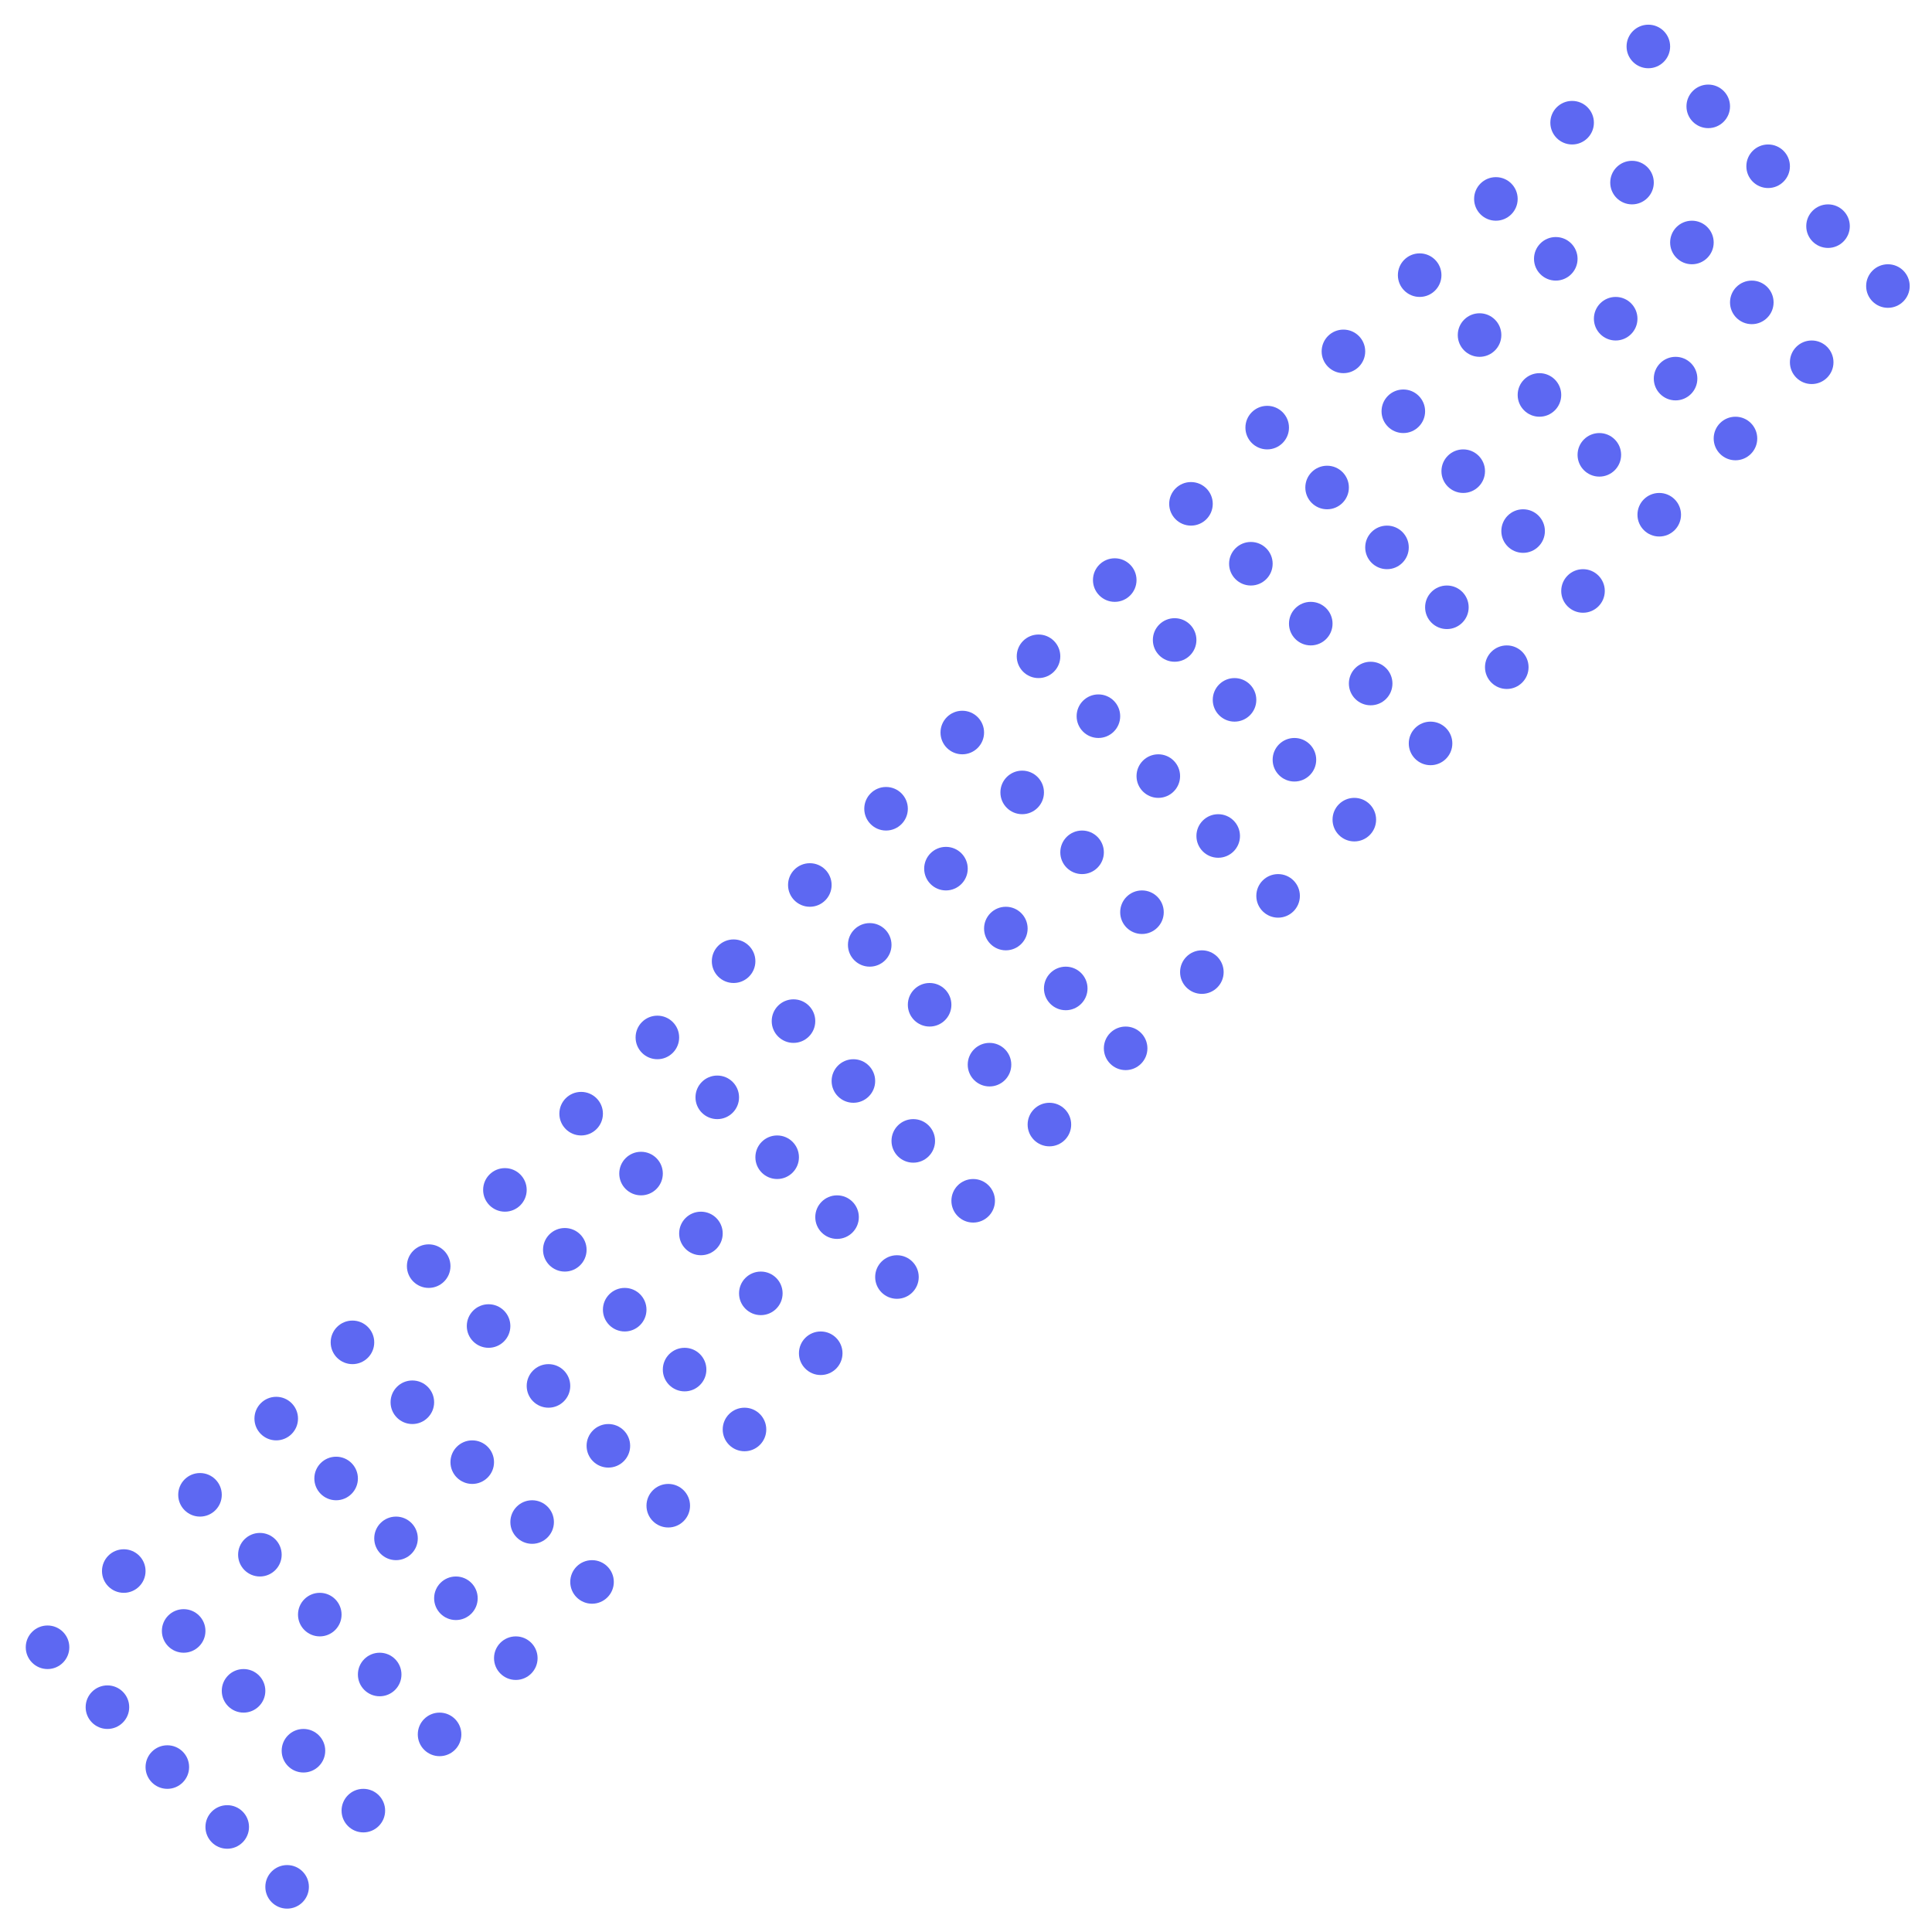 <svg width="450" height="450" viewBox="0 0 450 450" fill="none" xmlns="http://www.w3.org/2000/svg">
<g filter="url(#filter0_f_6_674)">
<circle cx="137.896" cy="368.464" r="5.073" fill="#5D68F2"/>
<circle cx="155.651" cy="350.708" r="5.073" fill="#5D68F2"/>
<circle cx="123.945" cy="354.513" r="5.073" fill="#5D68F2"/>
<circle cx="141.701" cy="336.758" r="5.073" fill="#5D68F2"/>
<circle cx="109.995" cy="340.563" r="5.073" fill="#5D68F2"/>
<circle cx="127.75" cy="322.807" r="5.073" fill="#5D68F2"/>
<circle cx="96.044" cy="326.612" r="5.073" fill="#5D68F2"/>
<circle cx="113.799" cy="308.857" r="5.073" fill="#5D68F2"/>
<circle cx="82.094" cy="312.661" r="5.073" fill="#5D68F2"/>
<circle cx="120.141" cy="386.219" r="5.073" fill="#5D68F2"/>
<circle cx="106.19" cy="372.268" r="5.073" fill="#5D68F2"/>
<circle cx="92.24" cy="358.318" r="5.073" fill="#5D68F2"/>
<circle cx="78.289" cy="344.367" r="5.073" fill="#5D68F2"/>
<circle cx="64.338" cy="330.417" r="5.073" fill="#5D68F2"/>
<circle cx="102.385" cy="403.974" r="5.073" fill="#5D68F2"/>
<circle cx="88.435" cy="390.023" r="5.073" fill="#5D68F2"/>
<circle cx="74.484" cy="376.073" r="5.073" fill="#5D68F2"/>
<circle cx="60.534" cy="362.122" r="5.073" fill="#5D68F2"/>
<circle cx="46.583" cy="348.172" r="5.073" fill="#5D68F2"/>
<circle cx="84.63" cy="421.729" r="5.073" fill="#5D68F2"/>
<circle cx="70.68" cy="407.779" r="5.073" fill="#5D68F2"/>
<circle cx="56.729" cy="393.828" r="5.073" fill="#5D68F2"/>
<circle cx="42.779" cy="379.878" r="5.073" fill="#5D68F2"/>
<circle cx="28.828" cy="365.927" r="5.073" fill="#5D68F2"/>
<circle cx="66.875" cy="439.484" r="5.073" fill="#5D68F2"/>
<circle cx="52.925" cy="425.534" r="5.073" fill="#5D68F2"/>
<circle cx="38.974" cy="411.583" r="5.073" fill="#5D68F2"/>
<circle cx="25.023" cy="397.633" r="5.073" fill="#5D68F2"/>
<circle cx="11.073" cy="383.682" r="5.073" fill="#5D68F2"/>
<circle cx="99.849" cy="294.906" r="5.073" fill="#5D68F2"/>
<circle cx="173.406" cy="332.953" r="5.073" fill="#5D68F2"/>
<circle cx="159.456" cy="319.003" r="5.073" fill="#5D68F2"/>
<circle cx="145.505" cy="305.052" r="5.073" fill="#5D68F2"/>
<circle cx="131.555" cy="291.102" r="5.073" fill="#5D68F2"/>
<circle cx="117.604" cy="277.151" r="5.073" fill="#5D68F2"/>
<circle cx="191.162" cy="315.198" r="5.073" fill="#5D68F2"/>
<circle cx="177.211" cy="301.247" r="5.073" fill="#5D68F2"/>
<circle cx="163.26" cy="287.297" r="5.073" fill="#5D68F2"/>
<circle cx="149.31" cy="273.346" r="5.073" fill="#5D68F2"/>
<circle cx="135.359" cy="259.396" r="5.073" fill="#5D68F2"/>
<circle cx="208.917" cy="297.443" r="5.073" fill="#5D68F2"/>
<circle cx="194.966" cy="283.492" r="5.073" fill="#5D68F2"/>
<circle cx="181.016" cy="269.542" r="5.073" fill="#5D68F2"/>
<circle cx="167.065" cy="255.591" r="5.073" fill="#5D68F2"/>
<circle cx="153.115" cy="241.641" r="5.073" fill="#5D68F2"/>
<circle cx="226.672" cy="279.688" r="5.073" fill="#5D68F2"/>
<circle cx="212.721" cy="265.737" r="5.073" fill="#5D68F2"/>
<circle cx="198.771" cy="251.786" r="5.073" fill="#5D68F2"/>
<circle cx="184.82" cy="237.836" r="5.073" fill="#5D68F2"/>
<circle cx="170.87" cy="223.885" r="5.073" fill="#5D68F2"/>
<circle cx="244.427" cy="261.932" r="5.073" fill="#5D68F2"/>
<circle cx="230.476" cy="247.982" r="5.073" fill="#5D68F2"/>
<circle cx="216.526" cy="234.031" r="5.073" fill="#5D68F2"/>
<circle cx="202.576" cy="220.081" r="5.073" fill="#5D68F2"/>
<circle cx="188.625" cy="206.13" r="5.073" fill="#5D68F2"/>
<circle cx="262.182" cy="244.177" r="5.073" fill="#5D68F2"/>
<circle cx="248.232" cy="230.227" r="5.073" fill="#5D68F2"/>
<circle cx="234.281" cy="216.276" r="5.073" fill="#5D68F2"/>
<circle cx="220.331" cy="202.325" r="5.073" fill="#5D68F2"/>
<circle cx="206.38" cy="188.375" r="5.073" fill="#5D68F2"/>
<circle cx="279.938" cy="226.422" r="5.073" fill="#5D68F2"/>
<circle cx="265.987" cy="212.471" r="5.073" fill="#5D68F2"/>
<circle cx="252.037" cy="198.521" r="5.073" fill="#5D68F2"/>
<circle cx="238.086" cy="184.57" r="5.073" fill="#5D68F2"/>
<circle cx="224.135" cy="170.62" r="5.073" fill="#5D68F2"/>
<circle cx="297.693" cy="208.667" r="5.073" fill="#5D68F2"/>
<circle cx="283.742" cy="194.716" r="5.073" fill="#5D68F2"/>
<circle cx="269.792" cy="180.766" r="5.073" fill="#5D68F2"/>
<circle cx="255.841" cy="166.815" r="5.073" fill="#5D68F2"/>
<circle cx="241.891" cy="152.865" r="5.073" fill="#5D68F2"/>
<circle cx="315.448" cy="190.911" r="5.073" fill="#5D68F2"/>
<circle cx="301.497" cy="176.961" r="5.073" fill="#5D68F2"/>
<circle cx="287.547" cy="163.01" r="5.073" fill="#5D68F2"/>
<circle cx="273.596" cy="149.06" r="5.073" fill="#5D68F2"/>
<circle cx="259.646" cy="135.109" r="5.073" fill="#5D68F2"/>
<circle cx="333.203" cy="173.156" r="5.073" fill="#5D68F2"/>
<circle cx="319.253" cy="159.206" r="5.073" fill="#5D68F2"/>
<circle cx="305.302" cy="145.255" r="5.073" fill="#5D68F2"/>
<circle cx="291.352" cy="131.305" r="5.073" fill="#5D68F2"/>
<circle cx="277.401" cy="117.354" r="5.073" fill="#5D68F2"/>
<circle cx="350.958" cy="155.401" r="5.073" fill="#5D68F2"/>
<circle cx="337.008" cy="141.45" r="5.073" fill="#5D68F2"/>
<circle cx="323.057" cy="127.5" r="5.073" fill="#5D68F2"/>
<circle cx="309.107" cy="113.549" r="5.073" fill="#5D68F2"/>
<circle cx="295.156" cy="99.599" r="5.073" fill="#5D68F2"/>
<circle cx="368.714" cy="137.646" r="5.073" fill="#5D68F2"/>
<circle cx="354.763" cy="123.695" r="5.073" fill="#5D68F2"/>
<circle cx="340.813" cy="109.745" r="5.073" fill="#5D68F2"/>
<circle cx="326.862" cy="95.794" r="5.073" fill="#5D68F2"/>
<circle cx="312.911" cy="81.844" r="5.073" fill="#5D68F2"/>
<circle cx="386.469" cy="119.891" r="5.073" fill="#5D68F2"/>
<circle cx="372.518" cy="105.94" r="5.073" fill="#5D68F2"/>
<circle cx="358.568" cy="91.99" r="5.073" fill="#5D68F2"/>
<circle cx="344.617" cy="78.039" r="5.073" fill="#5D68F2"/>
<circle cx="330.667" cy="64.088" r="5.073" fill="#5D68F2"/>
<circle cx="404.224" cy="102.135" r="5.073" fill="#5D68F2"/>
<circle cx="390.273" cy="88.185" r="5.073" fill="#5D68F2"/>
<circle cx="376.323" cy="74.234" r="5.073" fill="#5D68F2"/>
<circle cx="362.372" cy="60.284" r="5.073" fill="#5D68F2"/>
<circle cx="348.422" cy="46.333" r="5.073" fill="#5D68F2"/>
<circle cx="421.979" cy="84.38" r="5.073" fill="#5D68F2"/>
<circle cx="408.029" cy="70.43" r="5.073" fill="#5D68F2"/>
<circle cx="394.078" cy="56.479" r="5.073" fill="#5D68F2"/>
<circle cx="380.128" cy="42.529" r="5.073" fill="#5D68F2"/>
<circle cx="366.177" cy="28.578" r="5.073" fill="#5D68F2"/>
<circle cx="439.734" cy="66.625" r="5.073" fill="#5D68F2"/>
<circle cx="425.784" cy="52.675" r="5.073" fill="#5D68F2"/>
<circle cx="411.833" cy="38.724" r="5.073" fill="#5D68F2"/>
<circle cx="397.883" cy="24.773" r="5.073" fill="#5D68F2"/>
<circle cx="383.932" cy="10.823" r="5.073" fill="#5D68F2"/>
</g>
<defs>
<filter id="filter0_f_6_674" x="0.927" y="0.677" width="448.953" height="448.953" filterUnits="userSpaceOnUse" color-interpolation-filters="sRGB">
<feFlood flood-opacity="0" result="BackgroundImageFix"/>
<feBlend mode="normal" in="SourceGraphic" in2="BackgroundImageFix" result="shape"/>
<feGaussianBlur stdDeviation="2.536" result="effect1_foregroundBlur_6_674"/>
</filter>
</defs>
</svg>
